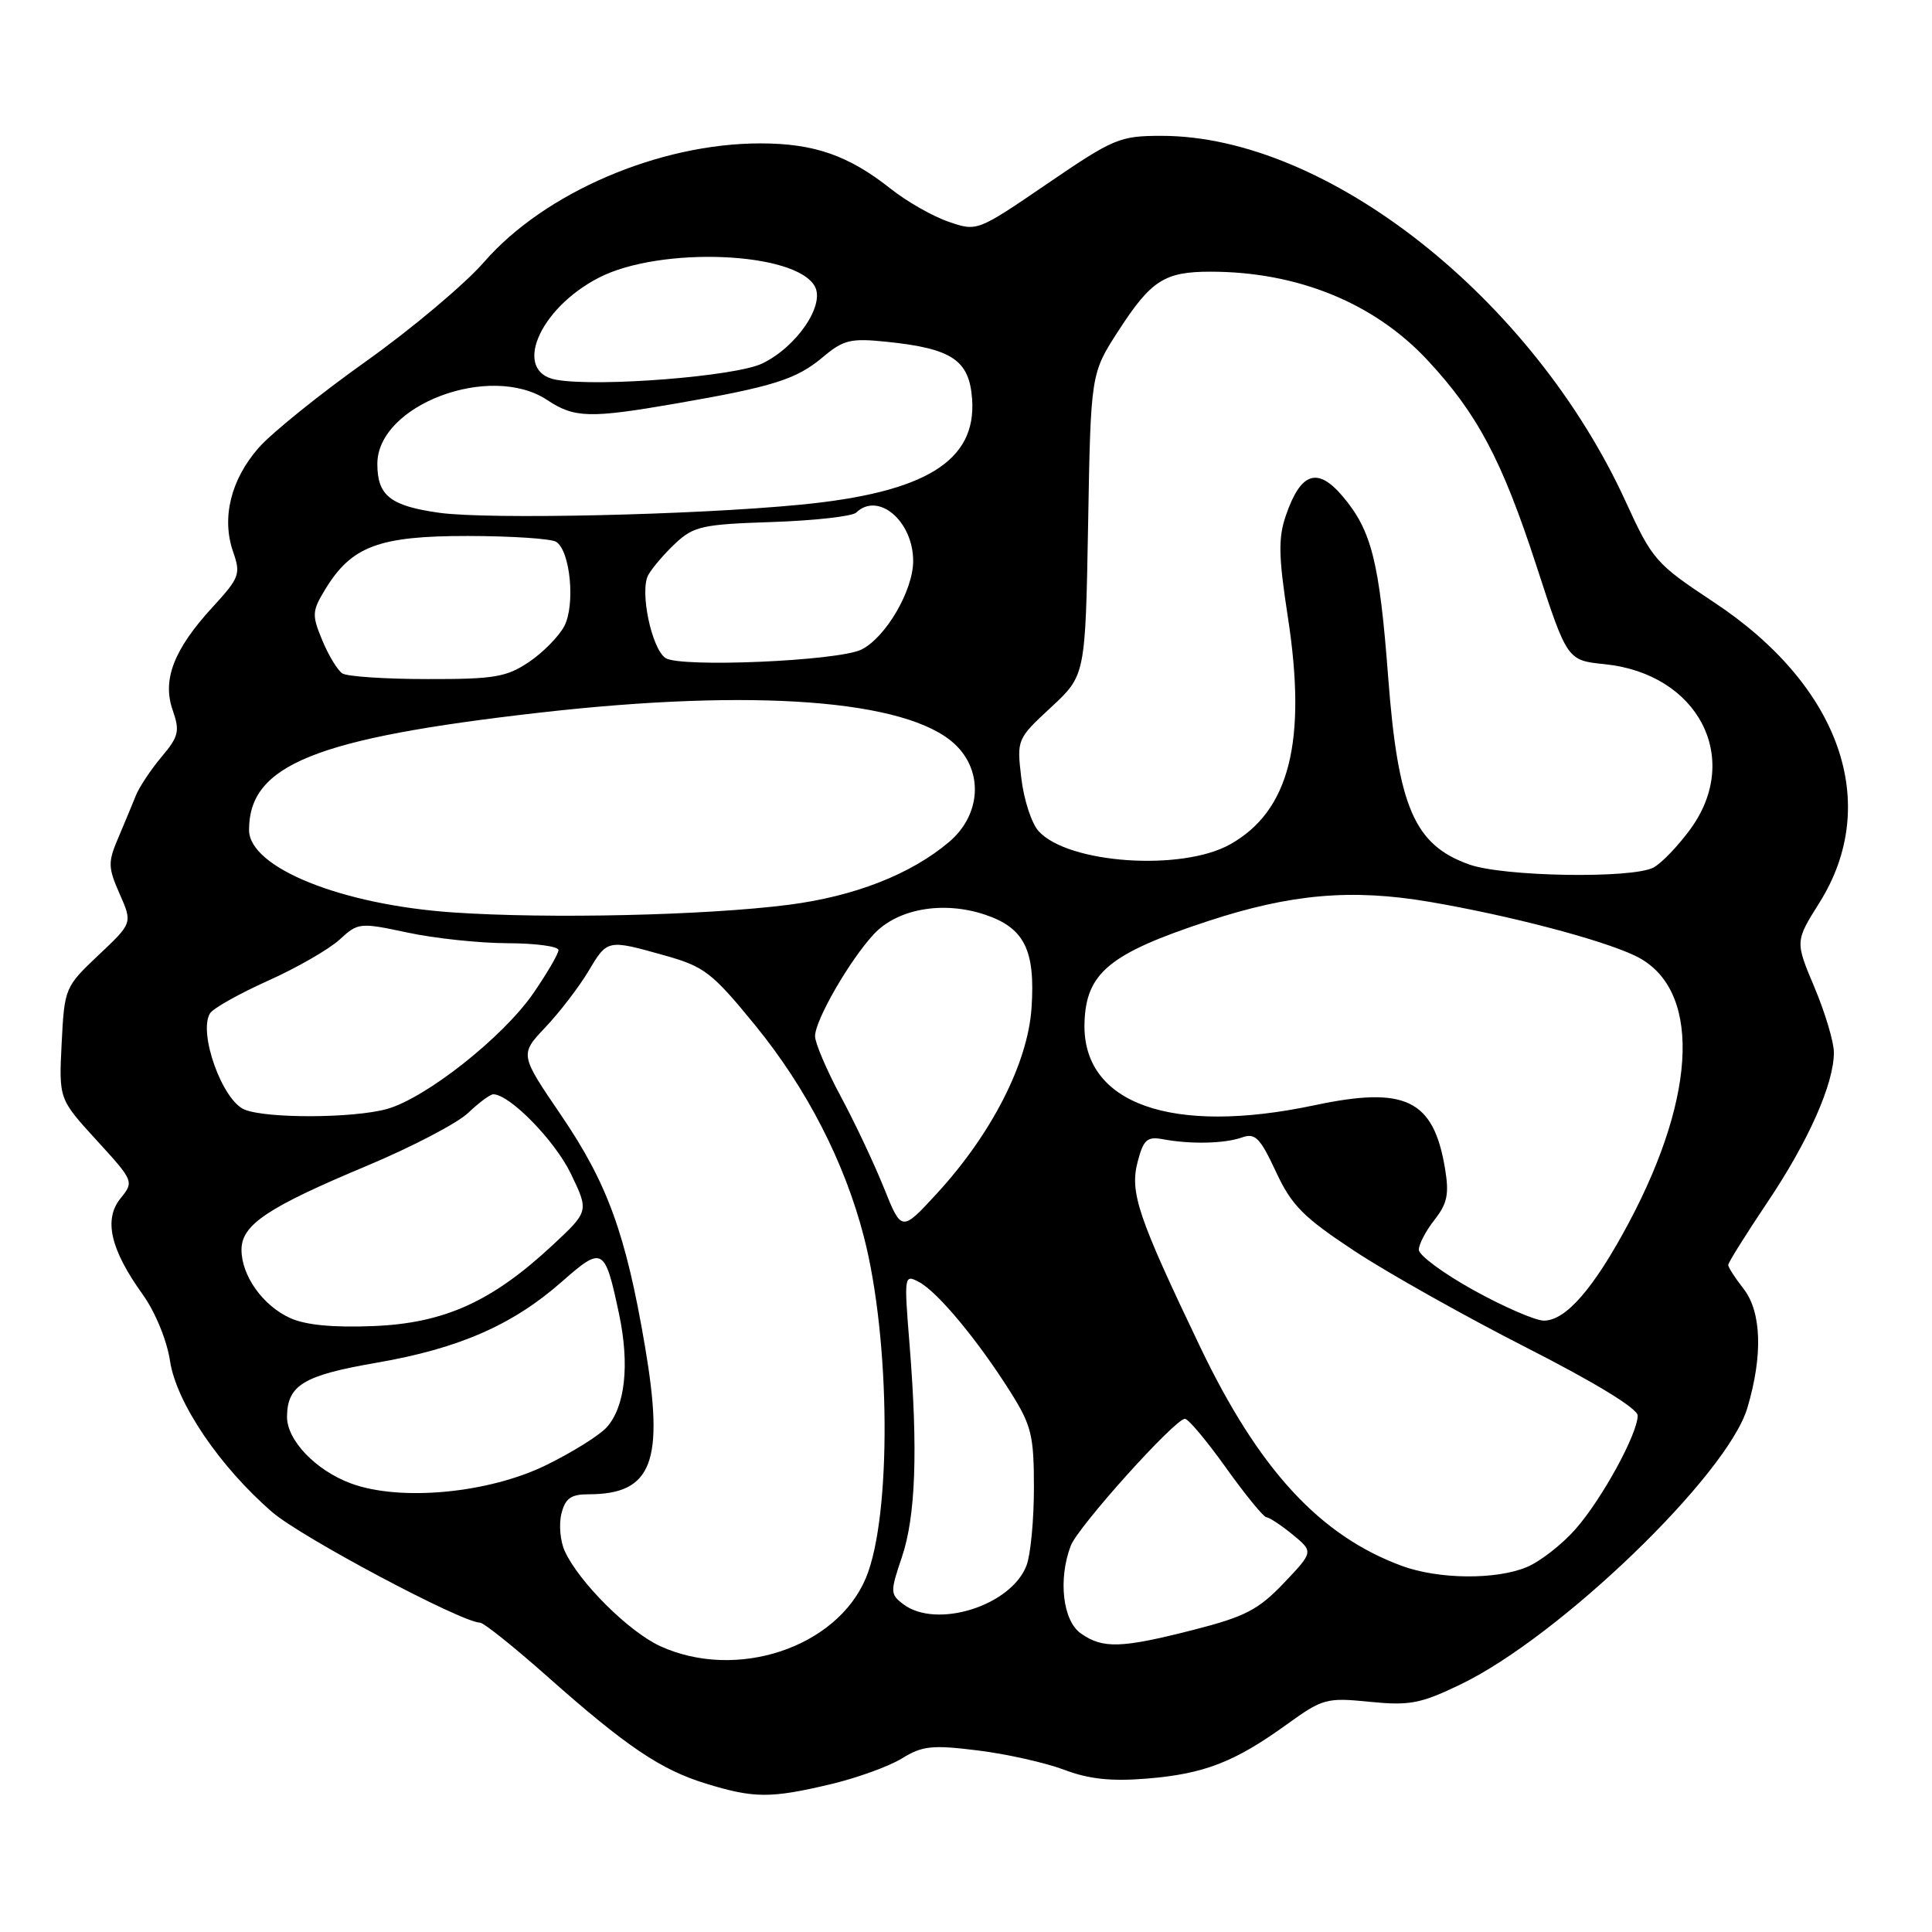 <?xml version="1.0" encoding="UTF-8" standalone="no"?>
<!DOCTYPE svg PUBLIC "-//W3C//DTD SVG 1.1//EN" "http://www.w3.org/Graphics/SVG/1.1/DTD/svg11.dtd" >
<svg xmlns="http://www.w3.org/2000/svg" xmlns:xlink="http://www.w3.org/1999/xlink" version="1.1" viewBox="0 0 256 256">
 <g >
 <path fill="currentColor"
d=" M 109.93 236.45 C 113.47 235.62 117.77 234.07 119.49 233.01 C 122.21 231.33 123.50 231.19 129.55 231.94 C 133.37 232.41 138.53 233.57 141.00 234.50 C 144.29 235.75 147.24 236.06 152.00 235.67 C 159.56 235.05 163.58 233.49 170.50 228.50 C 175.27 225.06 175.77 224.92 181.50 225.50 C 186.78 226.02 188.23 225.75 193.54 223.19 C 206.67 216.87 228.87 195.47 231.53 186.57 C 233.61 179.59 233.42 173.80 231.00 170.73 C 229.90 169.33 229.00 167.93 229.00 167.61 C 229.00 167.30 231.32 163.59 234.15 159.37 C 239.62 151.24 243.00 143.62 243.00 139.46 C 243.00 138.07 241.84 134.19 240.43 130.84 C 237.86 124.74 237.86 124.74 241.08 119.62 C 249.34 106.47 243.83 90.84 227.03 79.75 C 219.41 74.71 218.94 74.18 215.43 66.50 C 203.09 39.52 175.81 18.00 153.92 18.00 C 148.36 18.00 147.58 18.33 138.76 24.35 C 129.47 30.69 129.47 30.69 125.66 29.37 C 123.57 28.65 120.13 26.69 118.02 25.01 C 112.42 20.58 107.87 19.00 100.74 19.00 C 87.34 19.00 72.15 25.52 64.16 34.70 C 61.60 37.64 54.54 43.58 48.48 47.89 C 42.41 52.20 36.02 57.35 34.27 59.34 C 30.58 63.55 29.33 68.64 30.89 73.12 C 31.92 76.06 31.73 76.56 28.22 80.39 C 23.04 86.02 21.47 90.05 22.88 94.09 C 23.85 96.88 23.69 97.58 21.39 100.31 C 19.97 102.00 18.44 104.31 17.99 105.44 C 17.54 106.57 16.49 109.09 15.66 111.04 C 14.29 114.25 14.31 114.94 15.85 118.44 C 17.56 122.31 17.56 122.31 13.05 126.56 C 8.61 130.76 8.54 130.92 8.17 138.22 C 7.80 145.62 7.80 145.62 12.79 151.08 C 17.74 156.49 17.77 156.57 15.97 158.79 C 13.71 161.58 14.63 165.56 18.90 171.51 C 20.58 173.86 22.11 177.58 22.53 180.34 C 23.36 185.85 29.10 194.34 36.09 200.38 C 39.92 203.69 61.15 214.98 63.61 215.01 C 64.10 215.02 68.10 218.22 72.50 222.12 C 82.98 231.42 87.55 234.50 93.55 236.34 C 99.89 238.29 102.09 238.30 109.93 236.45 Z  M 87.50 218.13 C 83.34 216.24 76.70 209.63 74.83 205.52 C 74.23 204.22 74.04 201.99 74.39 200.57 C 74.90 198.54 75.65 198.00 77.97 198.00 C 86.44 198.00 88.07 193.73 85.46 178.37 C 82.93 163.51 80.49 156.80 74.38 147.82 C 68.86 139.72 68.86 139.72 72.28 136.11 C 74.15 134.13 76.70 130.81 77.93 128.75 C 80.49 124.45 80.45 124.46 88.10 126.61 C 93.34 128.08 94.36 128.87 100.07 135.86 C 106.89 144.22 111.91 153.98 114.47 163.88 C 118.01 177.58 118.15 200.91 114.74 209.08 C 110.88 218.32 97.60 222.74 87.50 218.13 Z  M 143.22 216.44 C 140.82 214.76 140.19 209.27 141.88 204.82 C 142.85 202.28 155.69 188.00 157.01 188.00 C 157.46 188.00 159.91 190.93 162.46 194.50 C 165.01 198.07 167.42 201.02 167.80 201.04 C 168.19 201.06 169.75 202.09 171.28 203.34 C 174.05 205.62 174.05 205.62 170.11 209.77 C 166.74 213.30 164.98 214.22 158.16 215.96 C 148.57 218.41 146.14 218.49 143.22 216.44 Z  M 119.68 212.56 C 117.95 211.25 117.95 210.93 119.50 206.34 C 121.33 200.96 121.65 192.18 120.52 178.15 C 119.78 168.94 119.80 168.82 121.82 169.90 C 124.27 171.22 129.61 177.65 133.89 184.45 C 136.68 188.88 137.00 190.20 137.00 197.13 C 137.00 201.39 136.56 206.02 136.02 207.43 C 133.99 212.78 124.07 215.89 119.68 212.56 Z  M 185.76 207.49 C 174.90 203.50 166.80 194.71 159.04 178.50 C 150.75 161.18 149.68 158.00 150.75 153.92 C 151.51 151.01 152.01 150.57 154.07 150.95 C 157.74 151.64 162.26 151.54 164.56 150.72 C 166.32 150.09 166.96 150.75 169.06 155.24 C 171.14 159.73 172.67 161.27 179.50 165.78 C 183.90 168.68 194.14 174.43 202.25 178.56 C 211.36 183.20 217.00 186.64 217.00 187.57 C 217.00 189.98 212.28 198.62 208.77 202.61 C 206.99 204.64 204.08 206.91 202.30 207.65 C 198.23 209.35 190.63 209.28 185.76 207.49 Z  M 46.50 196.56 C 41.82 194.83 37.99 190.81 38.03 187.69 C 38.09 183.52 40.23 182.24 49.89 180.57 C 60.80 178.69 67.94 175.57 74.46 169.82 C 79.87 165.07 80.14 165.22 82.03 174.12 C 83.45 180.85 82.84 186.42 80.37 189.15 C 79.42 190.19 75.85 192.43 72.42 194.11 C 64.80 197.87 53.03 198.98 46.50 196.56 Z  M 38.45 174.65 C 34.83 173.01 32.00 169.03 32.00 165.60 C 32.00 162.29 35.42 160.00 48.63 154.47 C 54.59 151.97 60.62 148.82 62.04 147.46 C 63.45 146.11 64.95 145.00 65.36 145.00 C 67.53 145.00 73.52 151.13 75.63 155.50 C 78.04 160.50 78.04 160.50 73.21 165.00 C 65.19 172.47 58.88 175.33 49.51 175.71 C 44.17 175.93 40.49 175.58 38.45 174.65 Z  M 195.25 170.95 C 191.26 168.74 188.00 166.33 188.00 165.60 C 188.00 164.87 188.94 163.08 190.09 161.62 C 191.79 159.45 192.04 158.20 191.46 154.76 C 189.93 145.69 186.21 143.90 174.18 146.45 C 155.23 150.47 143.40 146.25 143.70 135.57 C 143.89 128.92 146.98 126.36 160.01 122.07 C 171.02 118.44 179.10 117.74 189.43 119.50 C 200.02 121.31 212.09 124.47 216.64 126.63 C 225.35 130.77 225.03 144.73 215.84 162.00 C 211.20 170.71 207.47 175.01 204.56 174.99 C 203.43 174.98 199.24 173.16 195.25 170.95 Z  M 117.11 157.37 C 115.81 154.14 113.23 148.67 111.37 145.22 C 109.52 141.76 108.00 138.20 108.00 137.30 C 108.00 135.18 112.57 127.25 115.78 123.79 C 118.92 120.41 124.93 119.35 130.47 121.18 C 135.74 122.93 137.21 125.88 136.68 133.61 C 136.17 140.91 131.39 150.27 124.11 158.18 C 119.46 163.23 119.46 163.23 117.11 157.37 Z  M 32.41 147.03 C 29.47 145.84 26.24 136.85 27.83 134.27 C 28.24 133.61 31.71 131.66 35.54 129.94 C 39.37 128.22 43.62 125.77 45.00 124.50 C 47.44 122.25 47.66 122.22 54.00 123.57 C 57.58 124.34 63.54 124.97 67.25 124.98 C 70.96 124.99 74.00 125.40 74.00 125.89 C 74.00 126.38 72.50 128.95 70.67 131.61 C 66.66 137.43 56.43 145.51 51.26 146.95 C 46.81 148.18 35.38 148.23 32.41 147.03 Z  M 60.00 120.90 C 45.18 119.88 33.00 114.95 33.00 109.97 C 33.00 101.35 41.74 97.82 71.50 94.43 C 99.98 91.19 120.17 92.72 126.49 98.58 C 130.34 102.15 130.01 107.97 125.75 111.57 C 120.69 115.85 113.23 118.77 104.50 119.89 C 93.51 121.30 72.63 121.77 60.00 120.90 Z  M 194.68 114.55 C 187.41 111.96 185.25 106.98 183.94 89.73 C 182.78 74.41 181.74 70.30 177.93 65.79 C 174.59 61.83 172.37 62.56 170.40 68.26 C 169.36 71.27 169.40 73.65 170.64 81.71 C 173.20 98.27 170.87 107.46 163.00 111.88 C 156.59 115.48 141.52 114.44 137.62 110.13 C 136.69 109.11 135.66 105.95 135.33 103.11 C 134.72 97.98 134.75 97.91 139.27 93.72 C 143.82 89.50 143.82 89.50 144.18 69.50 C 144.53 49.50 144.53 49.50 148.21 43.81 C 152.53 37.14 154.31 36.00 160.39 36.00 C 171.89 36.00 182.04 40.12 189.09 47.66 C 195.75 54.79 199.01 60.93 203.58 74.96 C 207.66 87.50 207.66 87.50 212.64 88.01 C 225.00 89.28 230.82 100.42 224.03 109.80 C 222.40 112.05 220.18 114.37 219.10 114.95 C 216.29 116.45 199.23 116.17 194.68 114.55 Z  M 45.36 89.23 C 44.74 88.83 43.54 86.86 42.71 84.86 C 41.31 81.49 41.34 80.98 43.09 78.10 C 46.57 72.37 50.20 71.01 62.00 71.02 C 67.78 71.03 73.04 71.37 73.70 71.80 C 75.57 72.98 76.25 80.14 74.77 82.97 C 74.05 84.33 71.95 86.47 70.09 87.72 C 67.12 89.72 65.48 90.00 56.60 89.98 C 51.05 89.98 45.99 89.64 45.36 89.23 Z  M 88.18 87.19 C 86.33 85.93 84.75 78.34 85.89 76.21 C 86.40 75.27 88.02 73.38 89.49 72.00 C 91.91 69.73 93.10 69.47 102.33 69.17 C 107.92 68.98 112.93 68.42 113.45 67.92 C 116.37 65.11 121.00 69.05 121.00 74.34 C 121.00 78.25 117.34 84.51 114.12 86.08 C 111.02 87.59 90.10 88.49 88.18 87.19 Z  M 58.23 67.95 C 51.72 67.04 50.00 65.68 50.00 61.47 C 50.00 53.65 64.98 48.02 72.50 53.00 C 76.12 55.40 78.14 55.45 89.62 53.46 C 102.44 51.24 105.53 50.26 109.01 47.34 C 111.76 45.02 112.71 44.79 117.51 45.29 C 126.16 46.18 128.44 47.72 128.81 52.88 C 129.40 61.10 122.60 65.28 106.00 66.88 C 91.86 68.25 64.74 68.85 58.23 67.95 Z  M 73.75 50.33 C 67.86 49.33 71.34 40.93 79.34 36.80 C 87.48 32.60 105.51 33.34 107.98 37.97 C 109.32 40.47 105.53 45.99 100.99 48.17 C 97.45 49.87 79.42 51.30 73.75 50.33 Z "/>
</g>
</svg>